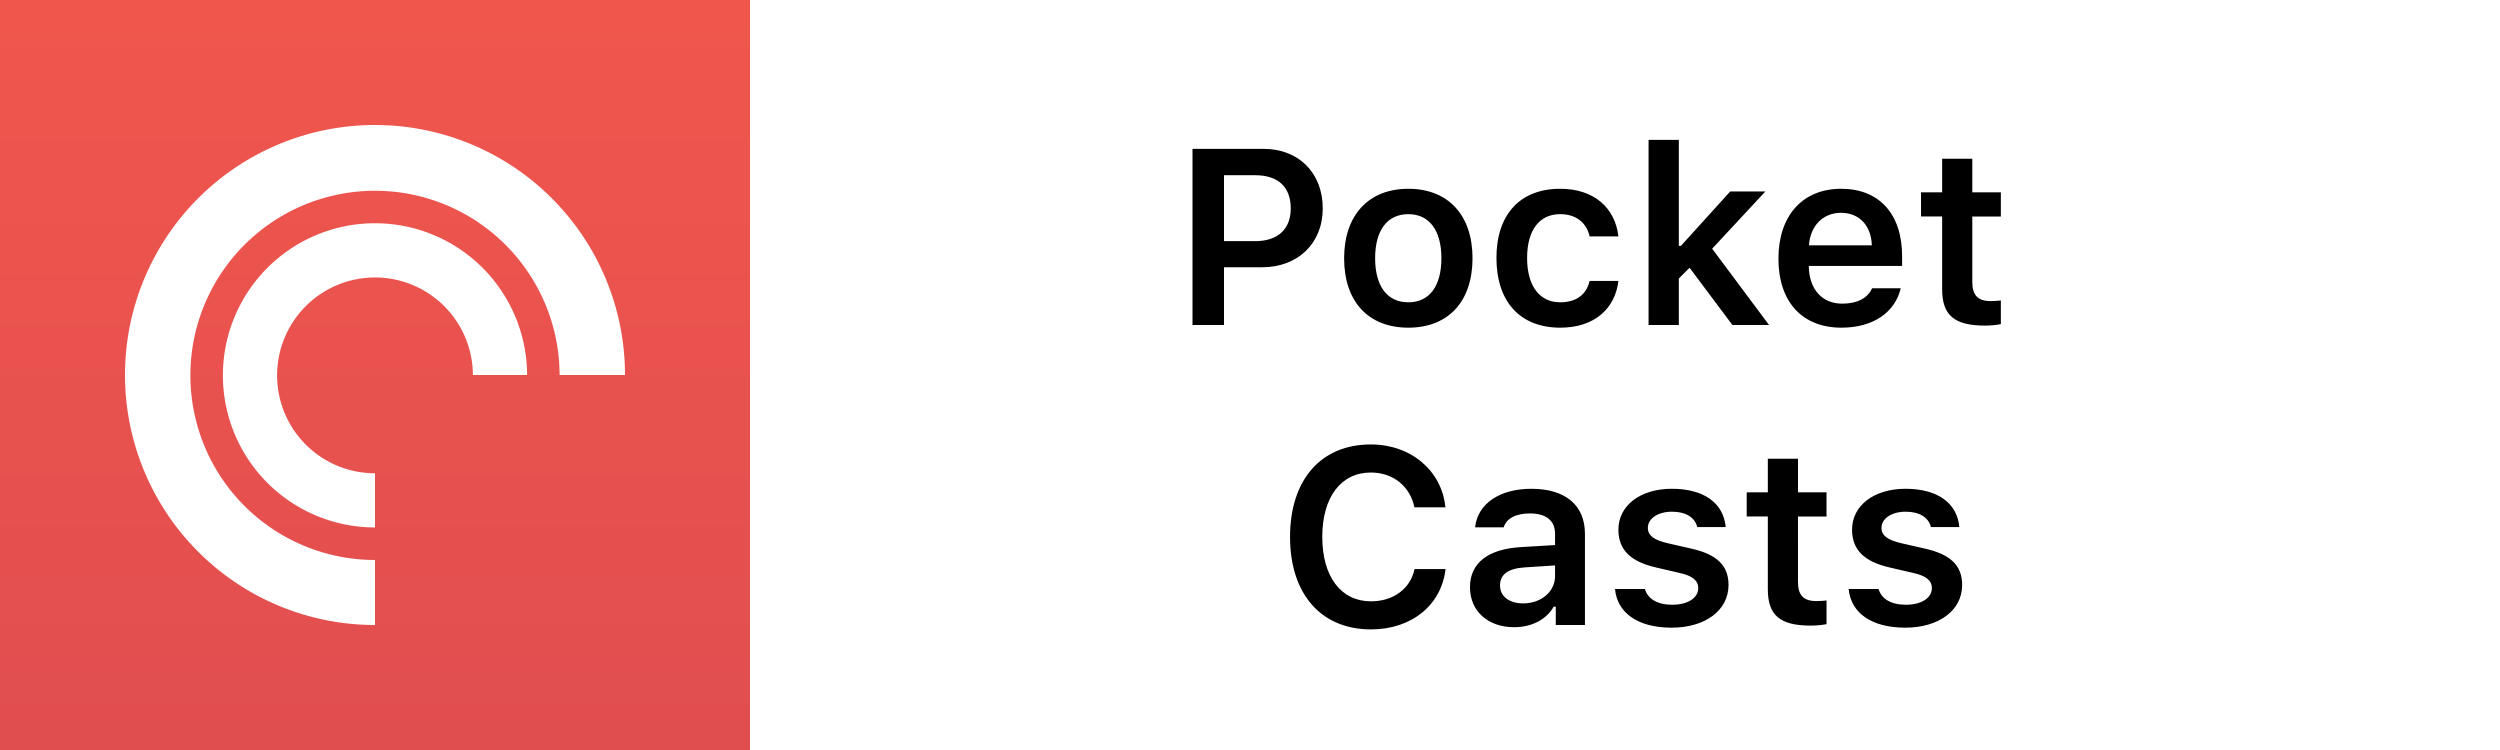 <svg width="100" height="30" fill="none" xmlns="http://www.w3.org/2000/svg"><path fill="#fff" d="M0 0H100V30H0z"/><path fill="url(#paint0_linear)" d="M0 0H30V30H0z"/><path d="M15 22.399A7.384 7.384 0 1 1 22.384 15H25a10 10 0 1 0-10 10v-2.601z" fill="#fff"/><path d="M15 8.93a6.084 6.084 0 0 0 0 12.168v-2.167A3.916 3.916 0 1 1 18.916 15h2.168A6.084 6.084 0 0 0 15 8.93z" fill="#fff"/><path d="M47.7 5.954V13h1.26v-2.31h1.528c1.426 0 2.422-.957 2.422-2.353 0-1.421-.962-2.383-2.368-2.383H47.7zm1.26 1.055h1.25c.908 0 1.42.464 1.42 1.328 0 .84-.527 1.309-1.425 1.309H48.96V7.009zm7.373 6.098c1.597 0 2.568-1.044 2.568-2.778 0-1.728-.976-2.778-2.568-2.778-1.587 0-2.568 1.054-2.568 2.778 0 1.733.966 2.778 2.568 2.778zm0-1.015c-.845 0-1.328-.645-1.328-1.763 0-1.113.483-1.763 1.328-1.763.84 0 1.323.65 1.323 1.763 0 1.118-.478 1.763-1.323 1.763zm8.403-2.637c-.127-1.123-.957-1.904-2.329-1.904-1.606 0-2.549 1.03-2.549 2.764 0 1.757.948 2.792 2.554 2.792 1.353 0 2.193-.752 2.324-1.87h-1.152c-.127.557-.547.855-1.177.855-.825 0-1.323-.655-1.323-1.777 0-1.109.493-1.749 1.323-1.749.664 0 1.065.371 1.177.89h1.152zm2.5.38h-.083V5.594h-1.21V13h1.21v-1.86l.43-.43L69.297 13h1.465l-2.276-3.052 2.13-2.29h-1.407l-1.973 2.178zm6.407-1.322c.727 0 1.206.508 1.23 1.299h-2.515c.054-.782.562-1.3 1.285-1.3zm1.24 3.017c-.176.396-.591.616-1.192.616-.796 0-1.308-.557-1.338-1.446v-.063h3.731v-.39c0-1.685-.913-2.696-2.437-2.696-1.547 0-2.51 1.079-2.51 2.798 0 1.718.948 2.758 2.52 2.758 1.26 0 2.144-.605 2.373-1.577h-1.147zm2.803-5.18v1.342h-.845v.967h.845v2.915c0 1.035.488 1.45 1.713 1.45.235 0 .46-.024.635-.058v-.947c-.146.014-.24.024-.41.024-.508 0-.732-.234-.732-.762V8.66h1.142v-.967h-1.142V6.35h-1.206zM54.839 25.176c1.626 0 2.817-.972 2.983-2.412h-1.24c-.17.79-.85 1.289-1.743 1.289-1.201 0-1.948-.987-1.948-2.578 0-1.587.747-2.574 1.943-2.574.889 0 1.567.547 1.743 1.392h1.24c-.146-1.47-1.382-2.515-2.983-2.515-1.997 0-3.232 1.412-3.232 3.702 0 2.28 1.24 3.696 3.237 3.696zm6.084-1.04c-.537 0-.923-.269-.923-.718 0-.435.317-.679.996-.723l1.206-.078v.425c0 .62-.547 1.094-1.28 1.094zm-.357.952c.699 0 1.285-.303 1.582-.82h.083V25h1.167v-3.648c0-1.132-.771-1.801-2.143-1.801-1.27 0-2.153.6-2.251 1.543h1.143c.112-.362.493-.557 1.05-.557.654 0 1.005.293 1.005.816v.449l-1.377.083c-1.299.078-2.026.634-2.026 1.601 0 .977.737 1.602 1.767 1.602zm4.17-3.902c0 .806.484 1.28 1.51 1.514l.946.22c.508.112.738.303.738.605 0 .396-.425.665-1.036.665-.605 0-.98-.235-1.098-.63H64.6c.092.971.932 1.547 2.265 1.547 1.333 0 2.276-.683 2.276-1.709 0-.786-.474-1.225-1.495-1.455l-.942-.215c-.537-.122-.79-.307-.79-.61 0-.386.414-.65.966-.65.566 0 .923.24 1.01.616h1.138c-.088-.972-.884-1.533-2.153-1.533-1.26 0-2.139.669-2.139 1.636zm5.977-2.836v1.342h-.845v.967h.845v2.915c0 1.035.488 1.45 1.714 1.45.234 0 .459-.024.634-.058v-.947c-.146.014-.239.024-.41.024-.507 0-.732-.234-.732-.762V20.66h1.142v-.967H71.92V18.35h-1.206zm3.369 2.836c0 .806.483 1.28 1.509 1.514l.947.22c.508.112.737.303.737.605 0 .396-.424.665-1.035.665-.605 0-.981-.235-1.098-.63h-1.197c.093.971.933 1.547 2.266 1.547s2.275-.683 2.275-1.709c0-.786-.473-1.225-1.494-1.455l-.942-.215c-.537-.122-.791-.307-.791-.61 0-.386.415-.65.967-.65.566 0 .922.24 1.01.616h1.138c-.088-.972-.884-1.533-2.153-1.533-1.26 0-2.139.669-2.139 1.636z" fill="#000"/><defs><linearGradient id="paint0_linear" x1="15" x2="15" y2="30" gradientUnits="userSpaceOnUse"><stop stop-color="#F0564C"/><stop offset="1" stop-color="#E14E50"/></linearGradient></defs></svg>